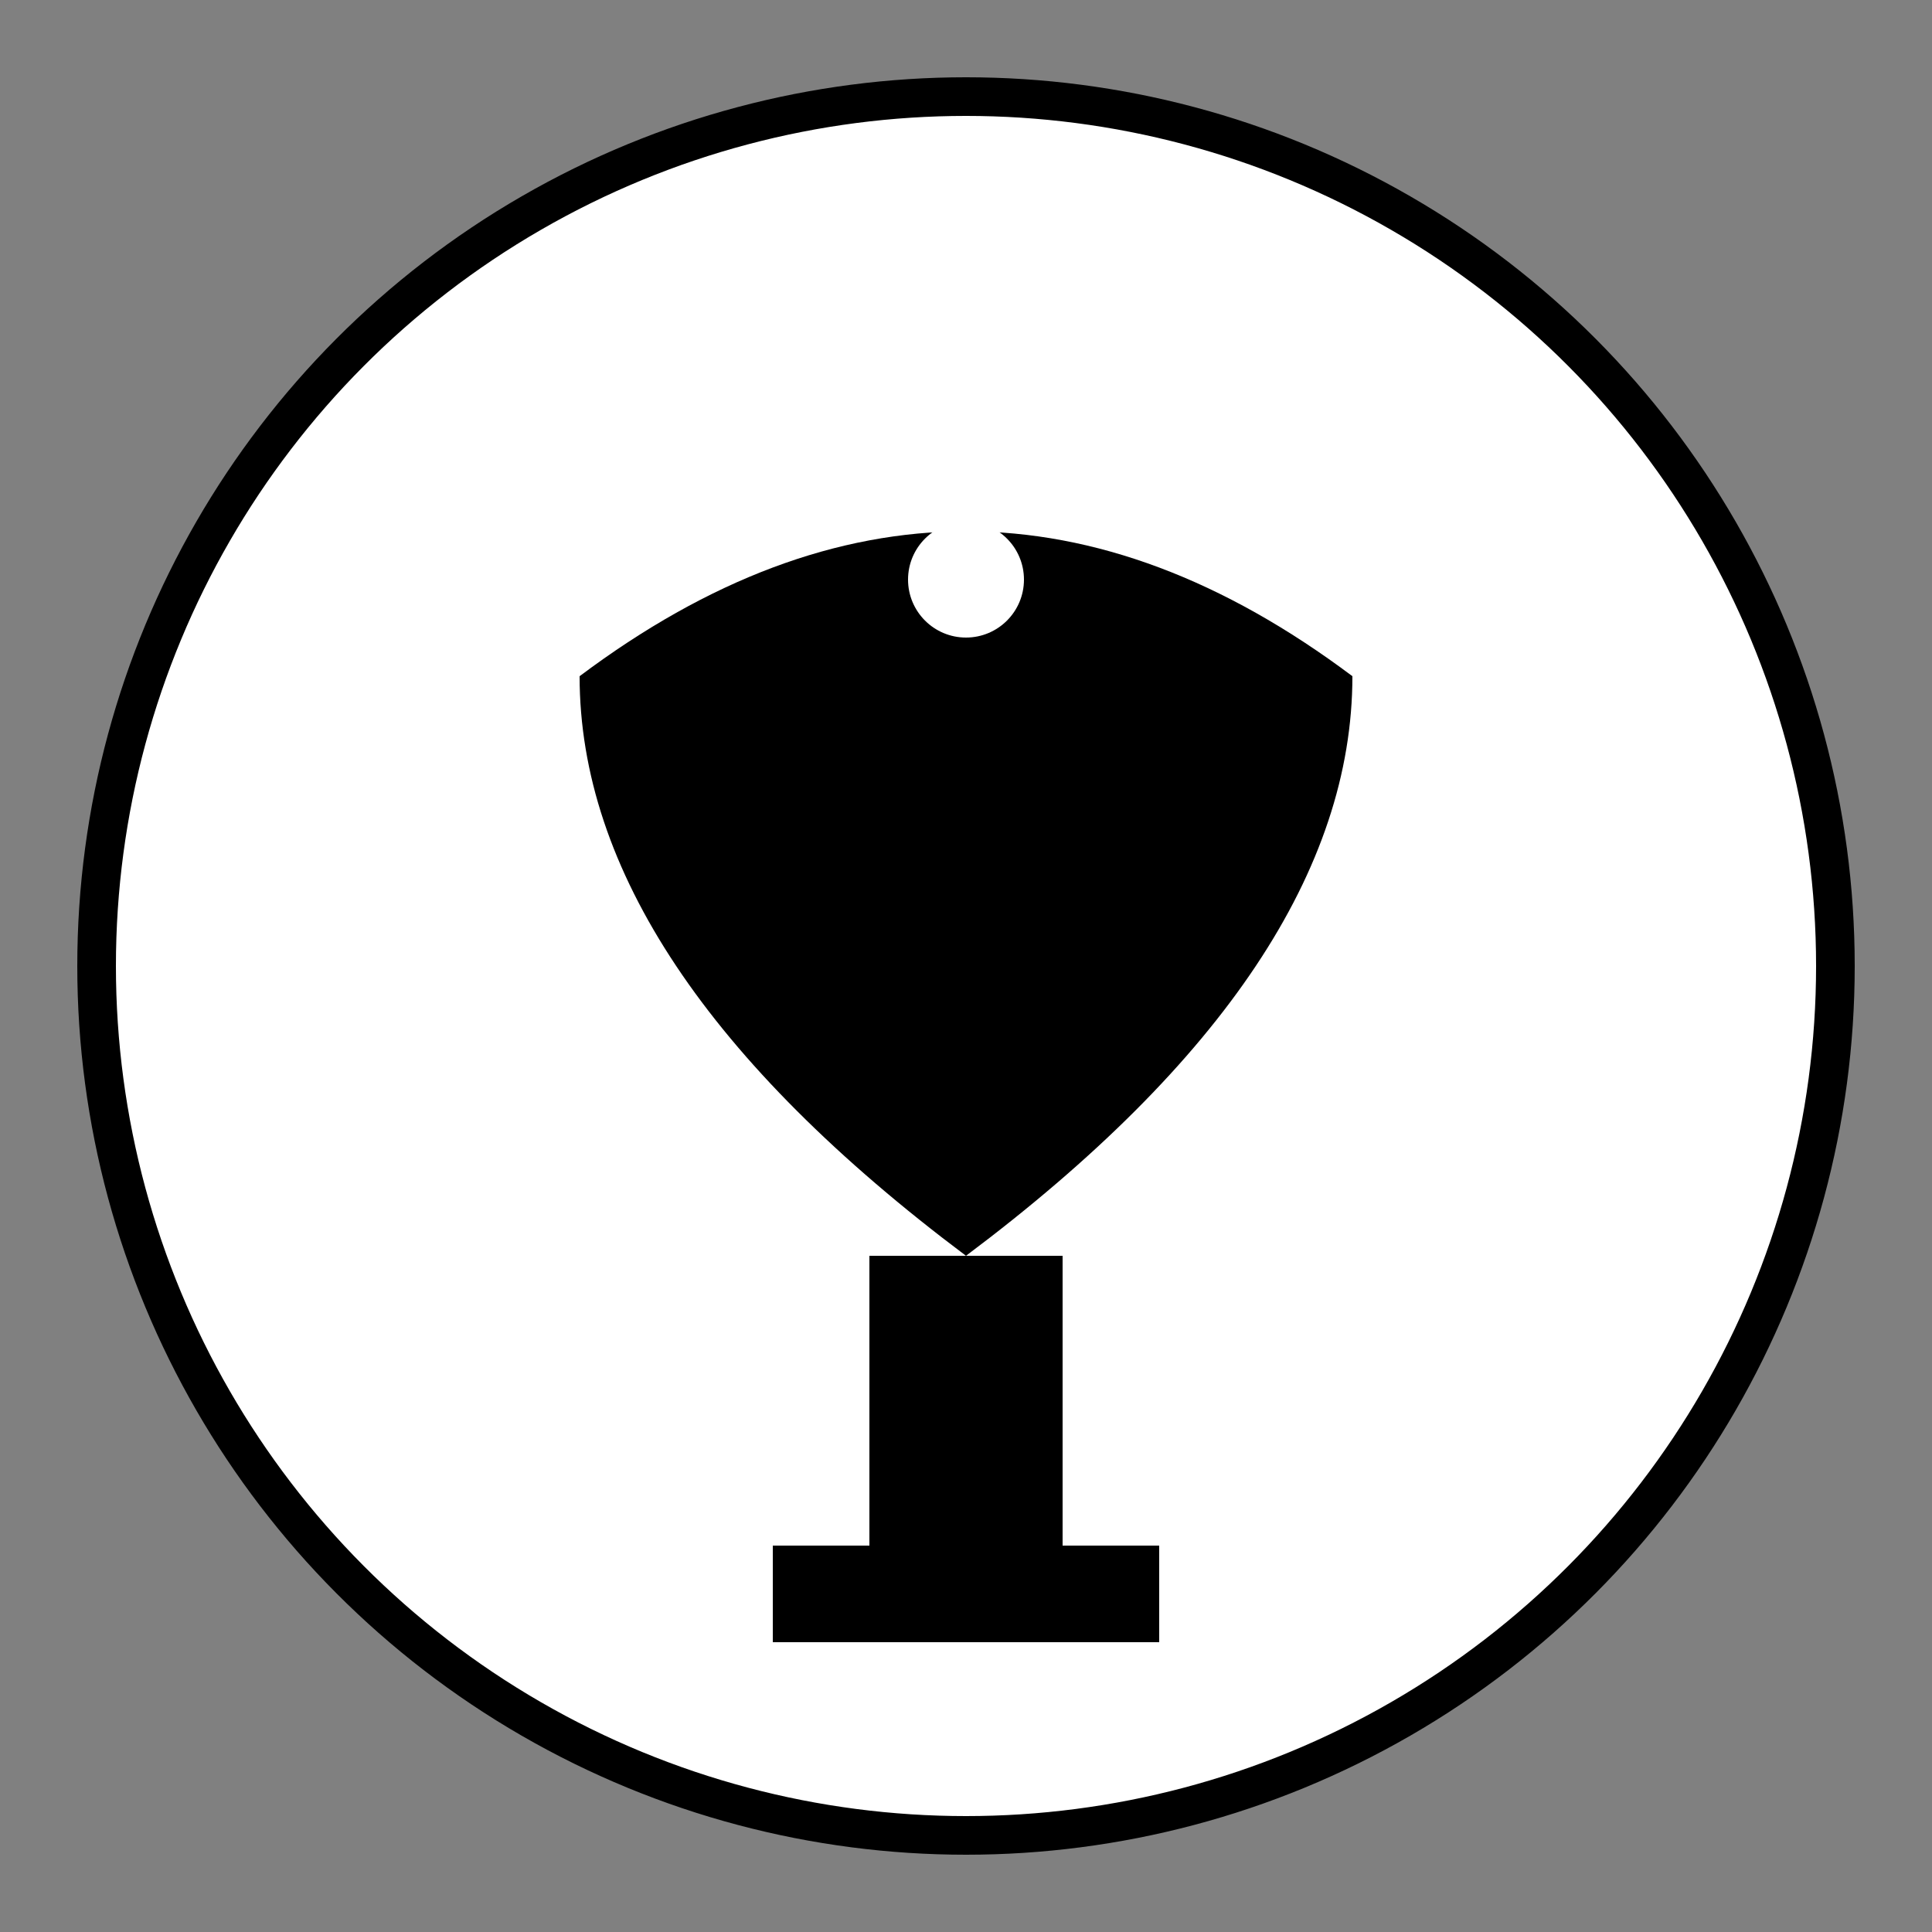 <svg xmlns="http://www.w3.org/2000/svg" viewBox="0 0 100 100">
  <rect x="0" y="0" width="100" height="100" fill="#808080" stroke="none"/>
  <circle cx="50" cy="50" r="45" fill="#ffffff" stroke="#000000" stroke-width="2"/>
  <path d="M30 35 Q50 20 70 35 Q70 50 50 65 Q30 50 30 35 Z" fill="#000000"/>
  <rect x="45" y="65" width="10" height="15" fill="#000000"/>
  <rect x="40" y="80" width="20" height="5" fill="#000000"/>
  <circle cx="50" cy="30" r="3" fill="#ffffff"/>
</svg>

